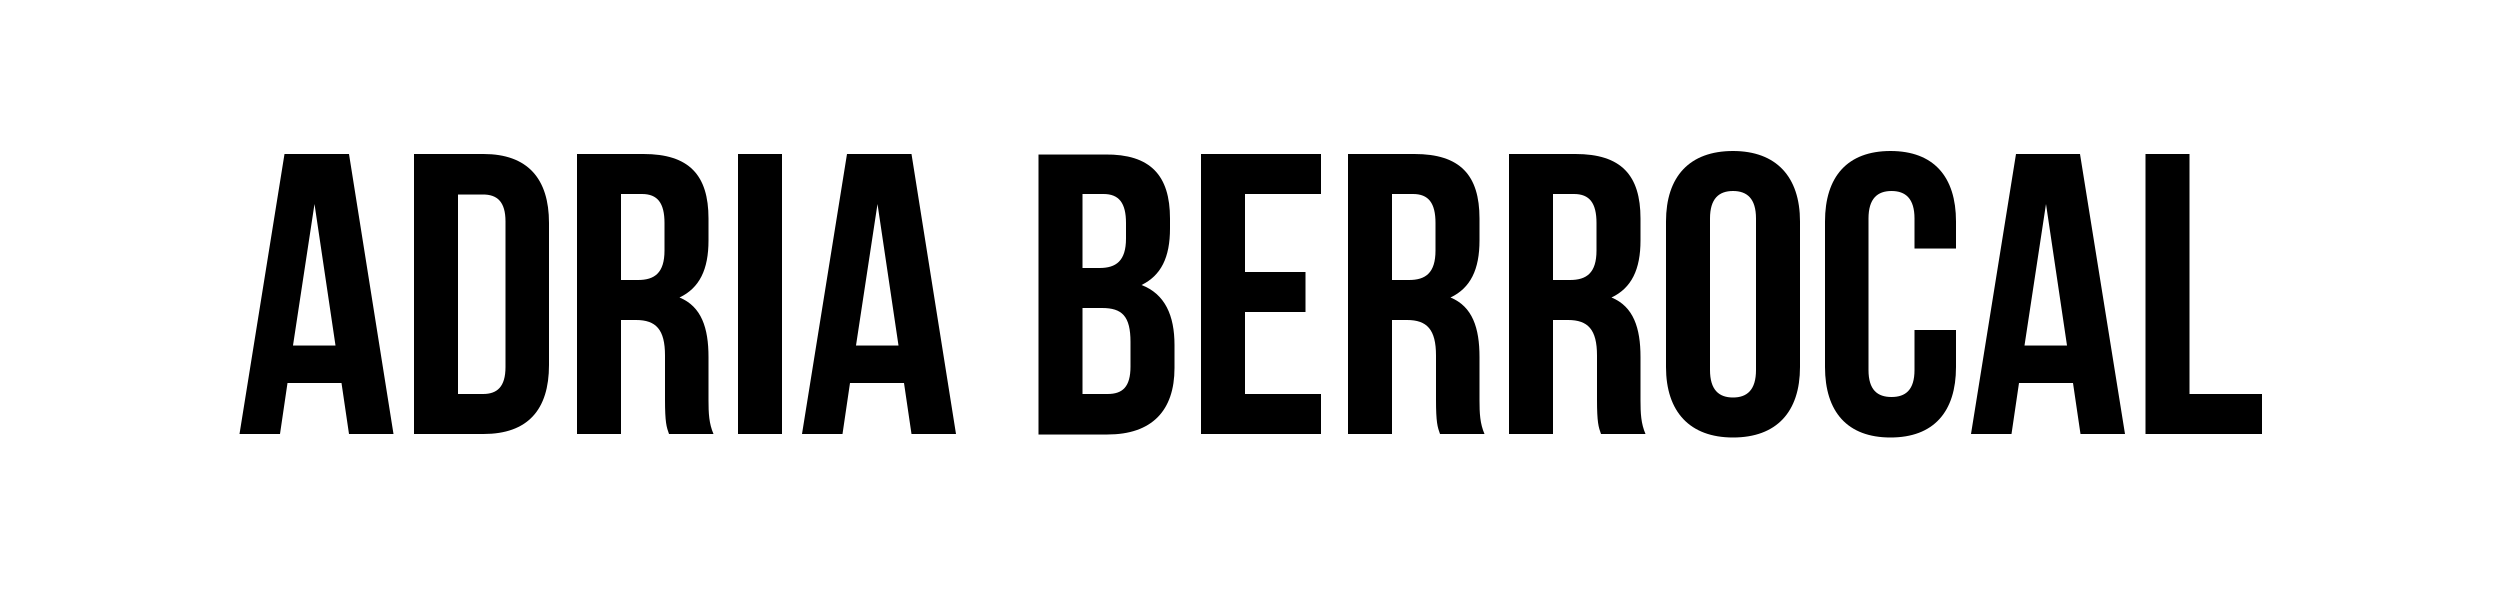 <?xml version="1.0" encoding="utf-8"?>
<!-- Generator: Adobe Illustrator 23.0.1, SVG Export Plug-In . SVG Version: 6.00 Build 0)  -->
<svg version="1.1" id="Layer_2" xmlns="http://www.w3.org/2000/svg" xmlns:xlink="http://www.w3.org/1999/xlink" x="0px" y="0px"
	 viewBox="0 0 500 120" style="enable-background:new 0 0 500 120;" xml:space="preserve">
<style type="text/css">
	.st0{enable-background:new    ;}
</style>
<g class="st0">
	<path d="M78.7,86.8h-8.9l-1.5-10.2H57.5L56,86.8h-8.1l9-56h12.9L78.7,86.8z M58.6,69.1h8.5l-4.2-28.3L58.6,69.1z"/>
	<path d="M82.8,30.8h13.9c8.8,0,13.1,4.9,13.1,13.8V73c0,9-4.3,13.8-13.1,13.8H82.8V30.8z M91.6,38.8v40h5c2.8,0,4.5-1.4,4.5-5.4
		V44.3c0-4-1.7-5.4-4.5-5.4H91.6z"/>
	<path d="M133.8,86.8c-0.5-1.4-0.8-2.3-0.8-6.9v-8.8c0-5.2-1.8-7.1-5.8-7.1h-3v22.8h-8.8v-56h13.3c9.1,0,13,4.2,13,12.9v4.4
		c0,5.8-1.8,9.5-5.8,11.4c4.4,1.8,5.8,6.1,5.8,11.9V80c0,2.7,0.1,4.7,1,6.8H133.8z M124.2,38.8V56h3.4c3.3,0,5.3-1.4,5.3-5.9v-5.5
		c0-4-1.4-5.8-4.5-5.8H124.2z"/>
	<path d="M147.6,30.8h8.8v56h-8.8V30.8z"/>
	<path d="M191.2,86.8h-8.9l-1.5-10.2H170l-1.5,10.2h-8.1l9-56h12.9L191.2,86.8z M171.2,69.1h8.5l-4.2-28.3L171.2,69.1z"/>
	<path d="M234,43.7v2c0,5.8-1.8,9.4-5.7,11.3c4.7,1.8,6.6,6.1,6.6,12v4.6c0,8.6-4.6,13.3-13.4,13.3h-13.8v-56H221
		C230.1,30.8,234,35.1,234,43.7z M216.5,38.8v14.8h3.4c3.3,0,5.3-1.4,5.3-5.9v-3.1c0-4-1.4-5.8-4.5-5.8H216.5z M216.5,61.6v17.2h5
		c3,0,4.6-1.4,4.6-5.5v-4.9c0-5.2-1.7-6.8-5.7-6.8H216.5z"/>
	<path d="M249,54.4h12.1v8H249v16.4h15.2v8h-24v-56h24v8H249V54.4z"/>
	<path d="M288,86.8c-0.5-1.4-0.8-2.3-0.8-6.9v-8.8c0-5.2-1.8-7.1-5.8-7.1h-3v22.8h-8.8v-56h13.3c9.1,0,13,4.2,13,12.9v4.4
		c0,5.8-1.8,9.5-5.8,11.4c4.4,1.8,5.8,6.1,5.8,11.9V80c0,2.7,0.1,4.7,1,6.8H288z M278.4,38.8V56h3.4c3.3,0,5.3-1.4,5.3-5.9v-5.5
		c0-4-1.4-5.8-4.5-5.8H278.4z"/>
	<path d="M320.2,86.8c-0.5-1.4-0.8-2.3-0.8-6.9v-8.8c0-5.2-1.8-7.1-5.8-7.1h-3v22.8h-8.8v-56h13.3c9.1,0,13,4.2,13,12.9v4.4
		c0,5.8-1.8,9.5-5.8,11.4c4.4,1.8,5.8,6.1,5.8,11.9V80c0,2.7,0.1,4.7,1,6.8H320.2z M310.6,38.8V56h3.4c3.3,0,5.3-1.4,5.3-5.9v-5.5
		c0-4-1.4-5.8-4.5-5.8H310.6z"/>
	<path d="M333.2,44.3c0-9,4.7-14.1,13.4-14.1c8.6,0,13.4,5.1,13.4,14.1v29.1c0,9-4.7,14.1-13.4,14.1c-8.6,0-13.4-5.1-13.4-14.1V44.3
		z M342,74c0,4,1.8,5.5,4.6,5.5c2.8,0,4.6-1.5,4.6-5.5V43.7c0-4-1.8-5.5-4.6-5.5c-2.8,0-4.6,1.5-4.6,5.5V74z"/>
	<path d="M391.2,66v7.4c0,9-4.5,14.1-13.1,14.1c-8.6,0-13.1-5.1-13.1-14.1V44.3c0-9,4.5-14.1,13.1-14.1c8.6,0,13.1,5.1,13.1,14.1
		v5.4h-8.3v-6c0-4-1.8-5.5-4.6-5.5c-2.8,0-4.6,1.5-4.6,5.5V74c0,4,1.8,5.4,4.6,5.4c2.8,0,4.6-1.4,4.6-5.4v-8H391.2z"/>
	<path d="M425,86.8h-8.9l-1.5-10.2h-10.8l-1.5,10.2h-8.1l9-56H416L425,86.8z M404.9,69.1h8.5l-4.2-28.3L404.9,69.1z"/>
	<path d="M429.1,30.8h8.8v48h14.5v8h-23.3V30.8z"/>
</g>
</svg>
